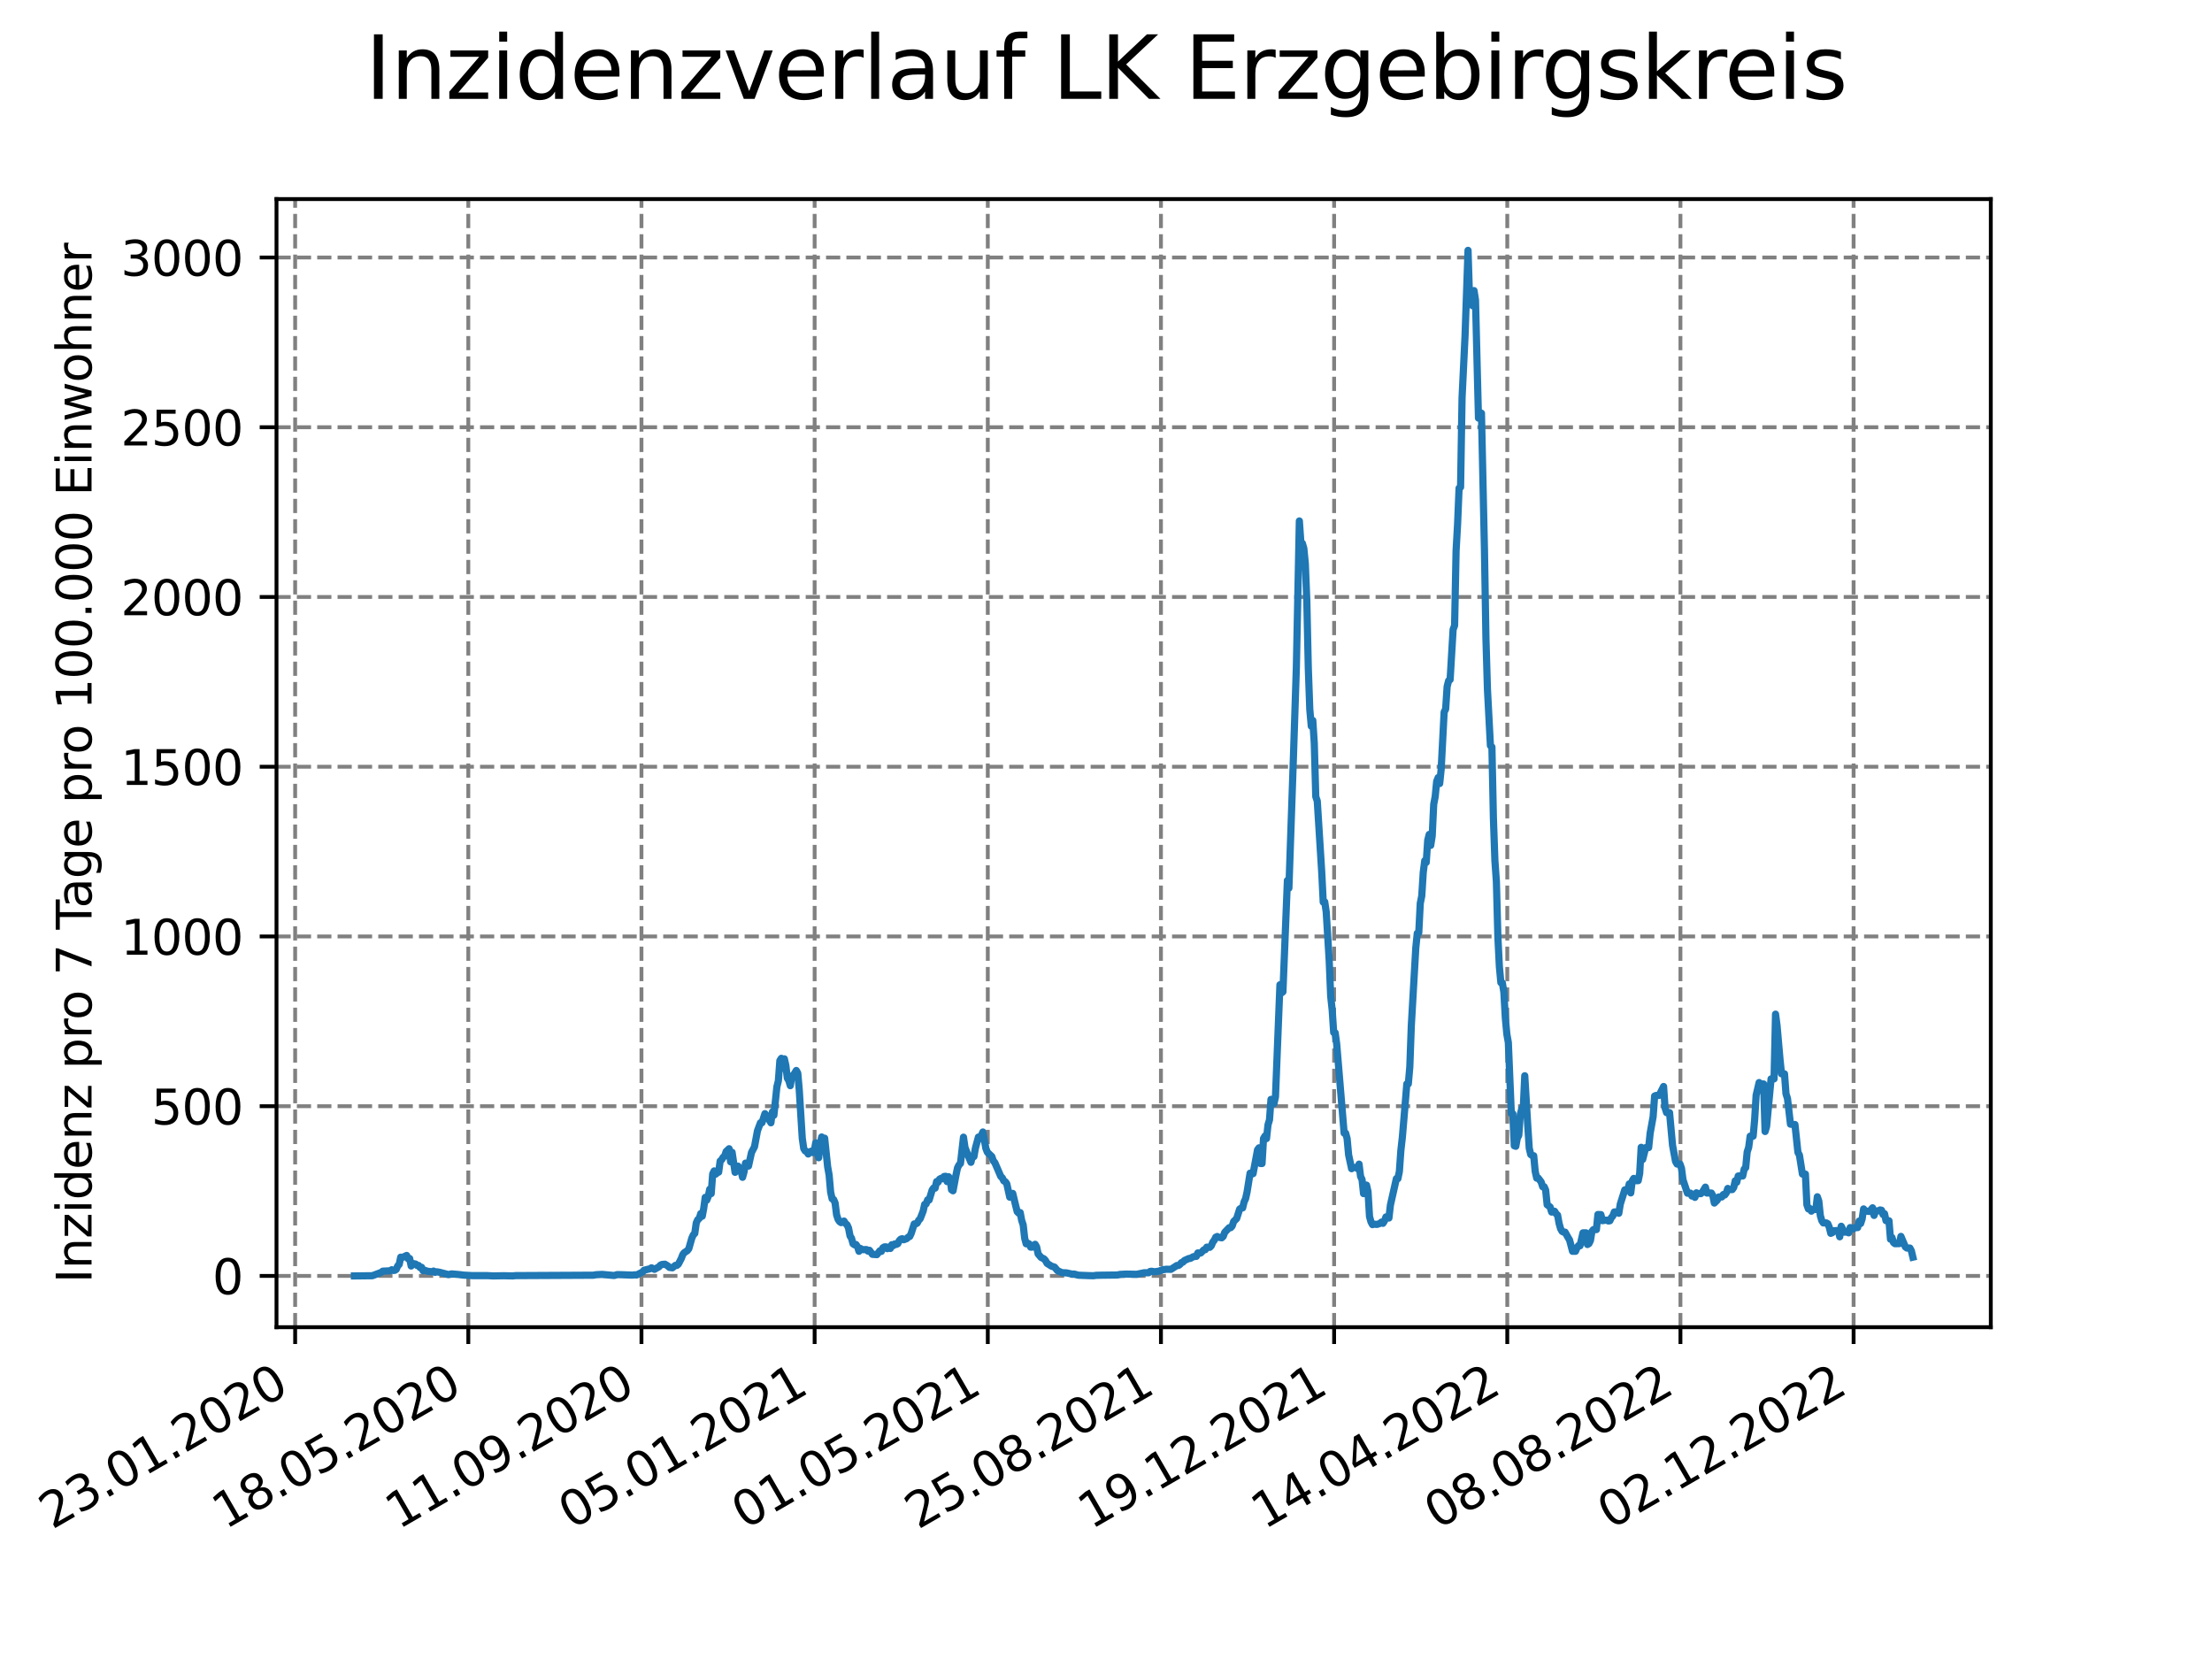 <?xml version="1.0" encoding="utf-8" standalone="no"?>
<!DOCTYPE svg PUBLIC "-//W3C//DTD SVG 1.1//EN"
  "http://www.w3.org/Graphics/SVG/1.1/DTD/svg11.dtd">
<svg xmlns:xlink="http://www.w3.org/1999/xlink" width="460.8pt" height="345.6pt" viewBox="0 0 460.8 345.6" xmlns="http://www.w3.org/2000/svg" version="1.1">
 <defs>
  <style type="text/css">*{stroke-linejoin: round; stroke-linecap: butt}</style>
 </defs>
 <g id="figure_1">
  <g id="patch_1">
   <path d="M 0 345.6 
L 460.8 345.6 
L 460.8 0 
L 0 0 
z
" style="fill: #ffffff"/>
  </g>
  <g id="axes_1">
   <g id="patch_2">
    <path d="M 57.6 276.48 
L 414.72 276.48 
L 414.72 41.472 
L 57.6 41.472 
z
" style="fill: #ffffff"/>
   </g>
   <g id="matplotlib.axis_1">
    <g id="xtick_1">
     <g id="line2d_1">
      <path d="M 61.485 276.48 
L 61.485 41.472 
" clip-path="url(#peadd0c3c02)" style="fill: none; stroke-dasharray: 2.96,1.28; stroke-dashoffset: 0; stroke: #808080; stroke-width: 0.8"/>
     </g>
     <g id="line2d_2">
      <defs>
       <path id="me41a9cc2b4" d="M 0 0 
L 0 3.5 
" style="stroke: #000000; stroke-width: 0.8"/>
      </defs>
      <g>
       <use xlink:href="#me41a9cc2b4" x="61.485" y="276.48" style="stroke: #000000; stroke-width: 0.8"/>
      </g>
     </g>
     <g id="text_1">
      <!-- 23.01.2020 -->
      <g transform="translate(10.859 318.689) rotate(-30) scale(0.1 -0.1)">
       <defs>
        <path id="DejaVuSans-32" d="M 1228 531 
L 3431 531 
L 3431 0 
L 469 0 
L 469 531 
Q 828 903 1448 1529 
Q 2069 2156 2228 2338 
Q 2531 2678 2651 2914 
Q 2772 3150 2772 3378 
Q 2772 3750 2511 3984 
Q 2250 4219 1831 4219 
Q 1534 4219 1204 4116 
Q 875 4013 500 3803 
L 500 4441 
Q 881 4594 1212 4672 
Q 1544 4750 1819 4750 
Q 2544 4750 2975 4387 
Q 3406 4025 3406 3419 
Q 3406 3131 3298 2873 
Q 3191 2616 2906 2266 
Q 2828 2175 2409 1742 
Q 1991 1309 1228 531 
z
" transform="scale(0.016)"/>
        <path id="DejaVuSans-33" d="M 2597 2516 
Q 3050 2419 3304 2112 
Q 3559 1806 3559 1356 
Q 3559 666 3084 287 
Q 2609 -91 1734 -91 
Q 1441 -91 1130 -33 
Q 819 25 488 141 
L 488 750 
Q 750 597 1062 519 
Q 1375 441 1716 441 
Q 2309 441 2620 675 
Q 2931 909 2931 1356 
Q 2931 1769 2642 2001 
Q 2353 2234 1838 2234 
L 1294 2234 
L 1294 2753 
L 1863 2753 
Q 2328 2753 2575 2939 
Q 2822 3125 2822 3475 
Q 2822 3834 2567 4026 
Q 2313 4219 1838 4219 
Q 1578 4219 1281 4162 
Q 984 4106 628 3988 
L 628 4550 
Q 988 4650 1302 4700 
Q 1616 4750 1894 4750 
Q 2613 4750 3031 4423 
Q 3450 4097 3450 3541 
Q 3450 3153 3228 2886 
Q 3006 2619 2597 2516 
z
" transform="scale(0.016)"/>
        <path id="DejaVuSans-2e" d="M 684 794 
L 1344 794 
L 1344 0 
L 684 0 
L 684 794 
z
" transform="scale(0.016)"/>
        <path id="DejaVuSans-30" d="M 2034 4250 
Q 1547 4250 1301 3770 
Q 1056 3291 1056 2328 
Q 1056 1369 1301 889 
Q 1547 409 2034 409 
Q 2525 409 2770 889 
Q 3016 1369 3016 2328 
Q 3016 3291 2770 3770 
Q 2525 4250 2034 4250 
z
M 2034 4750 
Q 2819 4750 3233 4129 
Q 3647 3509 3647 2328 
Q 3647 1150 3233 529 
Q 2819 -91 2034 -91 
Q 1250 -91 836 529 
Q 422 1150 422 2328 
Q 422 3509 836 4129 
Q 1250 4750 2034 4750 
z
" transform="scale(0.016)"/>
        <path id="DejaVuSans-31" d="M 794 531 
L 1825 531 
L 1825 4091 
L 703 3866 
L 703 4441 
L 1819 4666 
L 2450 4666 
L 2450 531 
L 3481 531 
L 3481 0 
L 794 0 
L 794 531 
z
" transform="scale(0.016)"/>
       </defs>
       <use xlink:href="#DejaVuSans-32"/>
       <use xlink:href="#DejaVuSans-33" x="63.623"/>
       <use xlink:href="#DejaVuSans-2e" x="127.246"/>
       <use xlink:href="#DejaVuSans-30" x="159.033"/>
       <use xlink:href="#DejaVuSans-31" x="222.656"/>
       <use xlink:href="#DejaVuSans-2e" x="286.279"/>
       <use xlink:href="#DejaVuSans-32" x="318.066"/>
       <use xlink:href="#DejaVuSans-30" x="381.689"/>
       <use xlink:href="#DejaVuSans-32" x="445.312"/>
       <use xlink:href="#DejaVuSans-30" x="508.936"/>
      </g>
     </g>
    </g>
    <g id="xtick_2">
     <g id="line2d_3">
      <path d="M 97.557 276.48 
L 97.557 41.472 
" clip-path="url(#peadd0c3c02)" style="fill: none; stroke-dasharray: 2.96,1.28; stroke-dashoffset: 0; stroke: #808080; stroke-width: 0.8"/>
     </g>
     <g id="line2d_4">
      <g>
       <use xlink:href="#me41a9cc2b4" x="97.557" y="276.48" style="stroke: #000000; stroke-width: 0.8"/>
      </g>
     </g>
     <g id="text_2">
      <!-- 18.05.2020 -->
      <g transform="translate(46.932 318.689) rotate(-30) scale(0.1 -0.1)">
       <defs>
        <path id="DejaVuSans-38" d="M 2034 2216 
Q 1584 2216 1326 1975 
Q 1069 1734 1069 1313 
Q 1069 891 1326 650 
Q 1584 409 2034 409 
Q 2484 409 2743 651 
Q 3003 894 3003 1313 
Q 3003 1734 2745 1975 
Q 2488 2216 2034 2216 
z
M 1403 2484 
Q 997 2584 770 2862 
Q 544 3141 544 3541 
Q 544 4100 942 4425 
Q 1341 4750 2034 4750 
Q 2731 4750 3128 4425 
Q 3525 4100 3525 3541 
Q 3525 3141 3298 2862 
Q 3072 2584 2669 2484 
Q 3125 2378 3379 2068 
Q 3634 1759 3634 1313 
Q 3634 634 3220 271 
Q 2806 -91 2034 -91 
Q 1263 -91 848 271 
Q 434 634 434 1313 
Q 434 1759 690 2068 
Q 947 2378 1403 2484 
z
M 1172 3481 
Q 1172 3119 1398 2916 
Q 1625 2713 2034 2713 
Q 2441 2713 2670 2916 
Q 2900 3119 2900 3481 
Q 2900 3844 2670 4047 
Q 2441 4250 2034 4250 
Q 1625 4250 1398 4047 
Q 1172 3844 1172 3481 
z
" transform="scale(0.016)"/>
        <path id="DejaVuSans-35" d="M 691 4666 
L 3169 4666 
L 3169 4134 
L 1269 4134 
L 1269 2991 
Q 1406 3038 1543 3061 
Q 1681 3084 1819 3084 
Q 2600 3084 3056 2656 
Q 3513 2228 3513 1497 
Q 3513 744 3044 326 
Q 2575 -91 1722 -91 
Q 1428 -91 1123 -41 
Q 819 9 494 109 
L 494 744 
Q 775 591 1075 516 
Q 1375 441 1709 441 
Q 2250 441 2565 725 
Q 2881 1009 2881 1497 
Q 2881 1984 2565 2268 
Q 2250 2553 1709 2553 
Q 1456 2553 1204 2497 
Q 953 2441 691 2322 
L 691 4666 
z
" transform="scale(0.016)"/>
       </defs>
       <use xlink:href="#DejaVuSans-31"/>
       <use xlink:href="#DejaVuSans-38" x="63.623"/>
       <use xlink:href="#DejaVuSans-2e" x="127.246"/>
       <use xlink:href="#DejaVuSans-30" x="159.033"/>
       <use xlink:href="#DejaVuSans-35" x="222.656"/>
       <use xlink:href="#DejaVuSans-2e" x="286.279"/>
       <use xlink:href="#DejaVuSans-32" x="318.066"/>
       <use xlink:href="#DejaVuSans-30" x="381.689"/>
       <use xlink:href="#DejaVuSans-32" x="445.312"/>
       <use xlink:href="#DejaVuSans-30" x="508.936"/>
      </g>
     </g>
    </g>
    <g id="xtick_3">
     <g id="line2d_5">
      <path d="M 133.63 276.48 
L 133.63 41.472 
" clip-path="url(#peadd0c3c02)" style="fill: none; stroke-dasharray: 2.96,1.28; stroke-dashoffset: 0; stroke: #808080; stroke-width: 0.8"/>
     </g>
     <g id="line2d_6">
      <g>
       <use xlink:href="#me41a9cc2b4" x="133.63" y="276.48" style="stroke: #000000; stroke-width: 0.8"/>
      </g>
     </g>
     <g id="text_3">
      <!-- 11.09.2020 -->
      <g transform="translate(83.005 318.689) rotate(-30) scale(0.1 -0.1)">
       <defs>
        <path id="DejaVuSans-39" d="M 703 97 
L 703 672 
Q 941 559 1184 500 
Q 1428 441 1663 441 
Q 2288 441 2617 861 
Q 2947 1281 2994 2138 
Q 2813 1869 2534 1725 
Q 2256 1581 1919 1581 
Q 1219 1581 811 2004 
Q 403 2428 403 3163 
Q 403 3881 828 4315 
Q 1253 4750 1959 4750 
Q 2769 4750 3195 4129 
Q 3622 3509 3622 2328 
Q 3622 1225 3098 567 
Q 2575 -91 1691 -91 
Q 1453 -91 1209 -44 
Q 966 3 703 97 
z
M 1959 2075 
Q 2384 2075 2632 2365 
Q 2881 2656 2881 3163 
Q 2881 3666 2632 3958 
Q 2384 4250 1959 4250 
Q 1534 4250 1286 3958 
Q 1038 3666 1038 3163 
Q 1038 2656 1286 2365 
Q 1534 2075 1959 2075 
z
" transform="scale(0.016)"/>
       </defs>
       <use xlink:href="#DejaVuSans-31"/>
       <use xlink:href="#DejaVuSans-31" x="63.623"/>
       <use xlink:href="#DejaVuSans-2e" x="127.246"/>
       <use xlink:href="#DejaVuSans-30" x="159.033"/>
       <use xlink:href="#DejaVuSans-39" x="222.656"/>
       <use xlink:href="#DejaVuSans-2e" x="286.279"/>
       <use xlink:href="#DejaVuSans-32" x="318.066"/>
       <use xlink:href="#DejaVuSans-30" x="381.689"/>
       <use xlink:href="#DejaVuSans-32" x="445.312"/>
       <use xlink:href="#DejaVuSans-30" x="508.936"/>
      </g>
     </g>
    </g>
    <g id="xtick_4">
     <g id="line2d_7">
      <path d="M 169.703 276.48 
L 169.703 41.472 
" clip-path="url(#peadd0c3c02)" style="fill: none; stroke-dasharray: 2.96,1.28; stroke-dashoffset: 0; stroke: #808080; stroke-width: 0.8"/>
     </g>
     <g id="line2d_8">
      <g>
       <use xlink:href="#me41a9cc2b4" x="169.703" y="276.48" style="stroke: #000000; stroke-width: 0.8"/>
      </g>
     </g>
     <g id="text_4">
      <!-- 05.01.2021 -->
      <g transform="translate(119.078 318.689) rotate(-30) scale(0.1 -0.1)">
       <use xlink:href="#DejaVuSans-30"/>
       <use xlink:href="#DejaVuSans-35" x="63.623"/>
       <use xlink:href="#DejaVuSans-2e" x="127.246"/>
       <use xlink:href="#DejaVuSans-30" x="159.033"/>
       <use xlink:href="#DejaVuSans-31" x="222.656"/>
       <use xlink:href="#DejaVuSans-2e" x="286.279"/>
       <use xlink:href="#DejaVuSans-32" x="318.066"/>
       <use xlink:href="#DejaVuSans-30" x="381.689"/>
       <use xlink:href="#DejaVuSans-32" x="445.312"/>
       <use xlink:href="#DejaVuSans-31" x="508.936"/>
      </g>
     </g>
    </g>
    <g id="xtick_5">
     <g id="line2d_9">
      <path d="M 205.775 276.48 
L 205.775 41.472 
" clip-path="url(#peadd0c3c02)" style="fill: none; stroke-dasharray: 2.96,1.28; stroke-dashoffset: 0; stroke: #808080; stroke-width: 0.8"/>
     </g>
     <g id="line2d_10">
      <g>
       <use xlink:href="#me41a9cc2b4" x="205.775" y="276.48" style="stroke: #000000; stroke-width: 0.8"/>
      </g>
     </g>
     <g id="text_5">
      <!-- 01.05.2021 -->
      <g transform="translate(155.15 318.689) rotate(-30) scale(0.1 -0.1)">
       <use xlink:href="#DejaVuSans-30"/>
       <use xlink:href="#DejaVuSans-31" x="63.623"/>
       <use xlink:href="#DejaVuSans-2e" x="127.246"/>
       <use xlink:href="#DejaVuSans-30" x="159.033"/>
       <use xlink:href="#DejaVuSans-35" x="222.656"/>
       <use xlink:href="#DejaVuSans-2e" x="286.279"/>
       <use xlink:href="#DejaVuSans-32" x="318.066"/>
       <use xlink:href="#DejaVuSans-30" x="381.689"/>
       <use xlink:href="#DejaVuSans-32" x="445.312"/>
       <use xlink:href="#DejaVuSans-31" x="508.936"/>
      </g>
     </g>
    </g>
    <g id="xtick_6">
     <g id="line2d_11">
      <path d="M 241.848 276.48 
L 241.848 41.472 
" clip-path="url(#peadd0c3c02)" style="fill: none; stroke-dasharray: 2.96,1.28; stroke-dashoffset: 0; stroke: #808080; stroke-width: 0.8"/>
     </g>
     <g id="line2d_12">
      <g>
       <use xlink:href="#me41a9cc2b4" x="241.848" y="276.48" style="stroke: #000000; stroke-width: 0.8"/>
      </g>
     </g>
     <g id="text_6">
      <!-- 25.08.2021 -->
      <g transform="translate(191.223 318.689) rotate(-30) scale(0.1 -0.1)">
       <use xlink:href="#DejaVuSans-32"/>
       <use xlink:href="#DejaVuSans-35" x="63.623"/>
       <use xlink:href="#DejaVuSans-2e" x="127.246"/>
       <use xlink:href="#DejaVuSans-30" x="159.033"/>
       <use xlink:href="#DejaVuSans-38" x="222.656"/>
       <use xlink:href="#DejaVuSans-2e" x="286.279"/>
       <use xlink:href="#DejaVuSans-32" x="318.066"/>
       <use xlink:href="#DejaVuSans-30" x="381.689"/>
       <use xlink:href="#DejaVuSans-32" x="445.312"/>
       <use xlink:href="#DejaVuSans-31" x="508.936"/>
      </g>
     </g>
    </g>
    <g id="xtick_7">
     <g id="line2d_13">
      <path d="M 277.921 276.48 
L 277.921 41.472 
" clip-path="url(#peadd0c3c02)" style="fill: none; stroke-dasharray: 2.96,1.28; stroke-dashoffset: 0; stroke: #808080; stroke-width: 0.8"/>
     </g>
     <g id="line2d_14">
      <g>
       <use xlink:href="#me41a9cc2b4" x="277.921" y="276.48" style="stroke: #000000; stroke-width: 0.8"/>
      </g>
     </g>
     <g id="text_7">
      <!-- 19.12.2021 -->
      <g transform="translate(227.296 318.689) rotate(-30) scale(0.1 -0.1)">
       <use xlink:href="#DejaVuSans-31"/>
       <use xlink:href="#DejaVuSans-39" x="63.623"/>
       <use xlink:href="#DejaVuSans-2e" x="127.246"/>
       <use xlink:href="#DejaVuSans-31" x="159.033"/>
       <use xlink:href="#DejaVuSans-32" x="222.656"/>
       <use xlink:href="#DejaVuSans-2e" x="286.279"/>
       <use xlink:href="#DejaVuSans-32" x="318.066"/>
       <use xlink:href="#DejaVuSans-30" x="381.689"/>
       <use xlink:href="#DejaVuSans-32" x="445.312"/>
       <use xlink:href="#DejaVuSans-31" x="508.936"/>
      </g>
     </g>
    </g>
    <g id="xtick_8">
     <g id="line2d_15">
      <path d="M 313.994 276.48 
L 313.994 41.472 
" clip-path="url(#peadd0c3c02)" style="fill: none; stroke-dasharray: 2.96,1.28; stroke-dashoffset: 0; stroke: #808080; stroke-width: 0.8"/>
     </g>
     <g id="line2d_16">
      <g>
       <use xlink:href="#me41a9cc2b4" x="313.994" y="276.48" style="stroke: #000000; stroke-width: 0.8"/>
      </g>
     </g>
     <g id="text_8">
      <!-- 14.04.2022 -->
      <g transform="translate(263.368 318.689) rotate(-30) scale(0.1 -0.1)">
       <defs>
        <path id="DejaVuSans-34" d="M 2419 4116 
L 825 1625 
L 2419 1625 
L 2419 4116 
z
M 2253 4666 
L 3047 4666 
L 3047 1625 
L 3713 1625 
L 3713 1100 
L 3047 1100 
L 3047 0 
L 2419 0 
L 2419 1100 
L 313 1100 
L 313 1709 
L 2253 4666 
z
" transform="scale(0.016)"/>
       </defs>
       <use xlink:href="#DejaVuSans-31"/>
       <use xlink:href="#DejaVuSans-34" x="63.623"/>
       <use xlink:href="#DejaVuSans-2e" x="127.246"/>
       <use xlink:href="#DejaVuSans-30" x="159.033"/>
       <use xlink:href="#DejaVuSans-34" x="222.656"/>
       <use xlink:href="#DejaVuSans-2e" x="286.279"/>
       <use xlink:href="#DejaVuSans-32" x="318.066"/>
       <use xlink:href="#DejaVuSans-30" x="381.689"/>
       <use xlink:href="#DejaVuSans-32" x="445.312"/>
       <use xlink:href="#DejaVuSans-32" x="508.936"/>
      </g>
     </g>
    </g>
    <g id="xtick_9">
     <g id="line2d_17">
      <path d="M 350.066 276.48 
L 350.066 41.472 
" clip-path="url(#peadd0c3c02)" style="fill: none; stroke-dasharray: 2.96,1.28; stroke-dashoffset: 0; stroke: #808080; stroke-width: 0.8"/>
     </g>
     <g id="line2d_18">
      <g>
       <use xlink:href="#me41a9cc2b4" x="350.066" y="276.48" style="stroke: #000000; stroke-width: 0.8"/>
      </g>
     </g>
     <g id="text_9">
      <!-- 08.08.2022 -->
      <g transform="translate(299.441 318.689) rotate(-30) scale(0.1 -0.1)">
       <use xlink:href="#DejaVuSans-30"/>
       <use xlink:href="#DejaVuSans-38" x="63.623"/>
       <use xlink:href="#DejaVuSans-2e" x="127.246"/>
       <use xlink:href="#DejaVuSans-30" x="159.033"/>
       <use xlink:href="#DejaVuSans-38" x="222.656"/>
       <use xlink:href="#DejaVuSans-2e" x="286.279"/>
       <use xlink:href="#DejaVuSans-32" x="318.066"/>
       <use xlink:href="#DejaVuSans-30" x="381.689"/>
       <use xlink:href="#DejaVuSans-32" x="445.312"/>
       <use xlink:href="#DejaVuSans-32" x="508.936"/>
      </g>
     </g>
    </g>
    <g id="xtick_10">
     <g id="line2d_19">
      <path d="M 386.139 276.48 
L 386.139 41.472 
" clip-path="url(#peadd0c3c02)" style="fill: none; stroke-dasharray: 2.96,1.28; stroke-dashoffset: 0; stroke: #808080; stroke-width: 0.8"/>
     </g>
     <g id="line2d_20">
      <g>
       <use xlink:href="#me41a9cc2b4" x="386.139" y="276.48" style="stroke: #000000; stroke-width: 0.8"/>
      </g>
     </g>
     <g id="text_10">
      <!-- 02.12.2022 -->
      <g transform="translate(335.514 318.689) rotate(-30) scale(0.1 -0.1)">
       <use xlink:href="#DejaVuSans-30"/>
       <use xlink:href="#DejaVuSans-32" x="63.623"/>
       <use xlink:href="#DejaVuSans-2e" x="127.246"/>
       <use xlink:href="#DejaVuSans-31" x="159.033"/>
       <use xlink:href="#DejaVuSans-32" x="222.656"/>
       <use xlink:href="#DejaVuSans-2e" x="286.279"/>
       <use xlink:href="#DejaVuSans-32" x="318.066"/>
       <use xlink:href="#DejaVuSans-30" x="381.689"/>
       <use xlink:href="#DejaVuSans-32" x="445.312"/>
       <use xlink:href="#DejaVuSans-32" x="508.936"/>
      </g>
     </g>
    </g>
   </g>
   <g id="matplotlib.axis_2">
    <g id="ytick_1">
     <g id="line2d_21">
      <path d="M 57.6 265.798 
L 414.72 265.798 
" clip-path="url(#peadd0c3c02)" style="fill: none; stroke-dasharray: 2.96,1.28; stroke-dashoffset: 0; stroke: #808080; stroke-width: 0.8"/>
     </g>
     <g id="line2d_22">
      <defs>
       <path id="m326909cf63" d="M 0 0 
L -3.5 0 
" style="stroke: #000000; stroke-width: 0.8"/>
      </defs>
      <g>
       <use xlink:href="#m326909cf63" x="57.6" y="265.798" style="stroke: #000000; stroke-width: 0.8"/>
      </g>
     </g>
     <g id="text_11">
      <!-- 0 -->
      <g transform="translate(44.237 269.597) scale(0.1 -0.1)">
       <use xlink:href="#DejaVuSans-30"/>
      </g>
     </g>
    </g>
    <g id="ytick_2">
     <g id="line2d_23">
      <path d="M 57.6 230.439 
L 414.72 230.439 
" clip-path="url(#peadd0c3c02)" style="fill: none; stroke-dasharray: 2.96,1.28; stroke-dashoffset: 0; stroke: #808080; stroke-width: 0.8"/>
     </g>
     <g id="line2d_24">
      <g>
       <use xlink:href="#m326909cf63" x="57.6" y="230.439" style="stroke: #000000; stroke-width: 0.8"/>
      </g>
     </g>
     <g id="text_12">
      <!-- 500 -->
      <g transform="translate(31.512 234.238) scale(0.1 -0.1)">
       <use xlink:href="#DejaVuSans-35"/>
       <use xlink:href="#DejaVuSans-30" x="63.623"/>
       <use xlink:href="#DejaVuSans-30" x="127.246"/>
      </g>
     </g>
    </g>
    <g id="ytick_3">
     <g id="line2d_25">
      <path d="M 57.6 195.08 
L 414.72 195.08 
" clip-path="url(#peadd0c3c02)" style="fill: none; stroke-dasharray: 2.96,1.28; stroke-dashoffset: 0; stroke: #808080; stroke-width: 0.8"/>
     </g>
     <g id="line2d_26">
      <g>
       <use xlink:href="#m326909cf63" x="57.6" y="195.08" style="stroke: #000000; stroke-width: 0.8"/>
      </g>
     </g>
     <g id="text_13">
      <!-- 1000 -->
      <g transform="translate(25.15 198.879) scale(0.1 -0.1)">
       <use xlink:href="#DejaVuSans-31"/>
       <use xlink:href="#DejaVuSans-30" x="63.623"/>
       <use xlink:href="#DejaVuSans-30" x="127.246"/>
       <use xlink:href="#DejaVuSans-30" x="190.869"/>
      </g>
     </g>
    </g>
    <g id="ytick_4">
     <g id="line2d_27">
      <path d="M 57.6 159.721 
L 414.72 159.721 
" clip-path="url(#peadd0c3c02)" style="fill: none; stroke-dasharray: 2.96,1.28; stroke-dashoffset: 0; stroke: #808080; stroke-width: 0.8"/>
     </g>
     <g id="line2d_28">
      <g>
       <use xlink:href="#m326909cf63" x="57.6" y="159.721" style="stroke: #000000; stroke-width: 0.8"/>
      </g>
     </g>
     <g id="text_14">
      <!-- 1500 -->
      <g transform="translate(25.15 163.52) scale(0.1 -0.1)">
       <use xlink:href="#DejaVuSans-31"/>
       <use xlink:href="#DejaVuSans-35" x="63.623"/>
       <use xlink:href="#DejaVuSans-30" x="127.246"/>
       <use xlink:href="#DejaVuSans-30" x="190.869"/>
      </g>
     </g>
    </g>
    <g id="ytick_5">
     <g id="line2d_29">
      <path d="M 57.6 124.362 
L 414.72 124.362 
" clip-path="url(#peadd0c3c02)" style="fill: none; stroke-dasharray: 2.96,1.28; stroke-dashoffset: 0; stroke: #808080; stroke-width: 0.8"/>
     </g>
     <g id="line2d_30">
      <g>
       <use xlink:href="#m326909cf63" x="57.6" y="124.362" style="stroke: #000000; stroke-width: 0.8"/>
      </g>
     </g>
     <g id="text_15">
      <!-- 2000 -->
      <g transform="translate(25.15 128.161) scale(0.1 -0.1)">
       <use xlink:href="#DejaVuSans-32"/>
       <use xlink:href="#DejaVuSans-30" x="63.623"/>
       <use xlink:href="#DejaVuSans-30" x="127.246"/>
       <use xlink:href="#DejaVuSans-30" x="190.869"/>
      </g>
     </g>
    </g>
    <g id="ytick_6">
     <g id="line2d_31">
      <path d="M 57.6 89.003 
L 414.72 89.003 
" clip-path="url(#peadd0c3c02)" style="fill: none; stroke-dasharray: 2.96,1.28; stroke-dashoffset: 0; stroke: #808080; stroke-width: 0.8"/>
     </g>
     <g id="line2d_32">
      <g>
       <use xlink:href="#m326909cf63" x="57.6" y="89.003" style="stroke: #000000; stroke-width: 0.8"/>
      </g>
     </g>
     <g id="text_16">
      <!-- 2500 -->
      <g transform="translate(25.15 92.802) scale(0.1 -0.1)">
       <use xlink:href="#DejaVuSans-32"/>
       <use xlink:href="#DejaVuSans-35" x="63.623"/>
       <use xlink:href="#DejaVuSans-30" x="127.246"/>
       <use xlink:href="#DejaVuSans-30" x="190.869"/>
      </g>
     </g>
    </g>
    <g id="ytick_7">
     <g id="line2d_33">
      <path d="M 57.6 53.644 
L 414.72 53.644 
" clip-path="url(#peadd0c3c02)" style="fill: none; stroke-dasharray: 2.96,1.28; stroke-dashoffset: 0; stroke: #808080; stroke-width: 0.8"/>
     </g>
     <g id="line2d_34">
      <g>
       <use xlink:href="#m326909cf63" x="57.6" y="53.644" style="stroke: #000000; stroke-width: 0.8"/>
      </g>
     </g>
     <g id="text_17">
      <!-- 3000 -->
      <g transform="translate(25.15 57.443) scale(0.1 -0.1)">
       <use xlink:href="#DejaVuSans-33"/>
       <use xlink:href="#DejaVuSans-30" x="63.623"/>
       <use xlink:href="#DejaVuSans-30" x="127.246"/>
       <use xlink:href="#DejaVuSans-30" x="190.869"/>
      </g>
     </g>
    </g>
    <g id="text_18">
     <!-- Inzidenz pro 7 Tage pro 100.000 Einwohner -->
     <g transform="translate(19.07 267.301) rotate(-90) scale(0.1 -0.1)">
      <defs>
       <path id="DejaVuSans-49" d="M 628 4666 
L 1259 4666 
L 1259 0 
L 628 0 
L 628 4666 
z
" transform="scale(0.016)"/>
       <path id="DejaVuSans-6e" d="M 3513 2113 
L 3513 0 
L 2938 0 
L 2938 2094 
Q 2938 2591 2744 2837 
Q 2550 3084 2163 3084 
Q 1697 3084 1428 2787 
Q 1159 2491 1159 1978 
L 1159 0 
L 581 0 
L 581 3500 
L 1159 3500 
L 1159 2956 
Q 1366 3272 1645 3428 
Q 1925 3584 2291 3584 
Q 2894 3584 3203 3211 
Q 3513 2838 3513 2113 
z
" transform="scale(0.016)"/>
       <path id="DejaVuSans-7a" d="M 353 3500 
L 3084 3500 
L 3084 2975 
L 922 459 
L 3084 459 
L 3084 0 
L 275 0 
L 275 525 
L 2438 3041 
L 353 3041 
L 353 3500 
z
" transform="scale(0.016)"/>
       <path id="DejaVuSans-69" d="M 603 3500 
L 1178 3500 
L 1178 0 
L 603 0 
L 603 3500 
z
M 603 4863 
L 1178 4863 
L 1178 4134 
L 603 4134 
L 603 4863 
z
" transform="scale(0.016)"/>
       <path id="DejaVuSans-64" d="M 2906 2969 
L 2906 4863 
L 3481 4863 
L 3481 0 
L 2906 0 
L 2906 525 
Q 2725 213 2448 61 
Q 2172 -91 1784 -91 
Q 1150 -91 751 415 
Q 353 922 353 1747 
Q 353 2572 751 3078 
Q 1150 3584 1784 3584 
Q 2172 3584 2448 3432 
Q 2725 3281 2906 2969 
z
M 947 1747 
Q 947 1113 1208 752 
Q 1469 391 1925 391 
Q 2381 391 2643 752 
Q 2906 1113 2906 1747 
Q 2906 2381 2643 2742 
Q 2381 3103 1925 3103 
Q 1469 3103 1208 2742 
Q 947 2381 947 1747 
z
" transform="scale(0.016)"/>
       <path id="DejaVuSans-65" d="M 3597 1894 
L 3597 1613 
L 953 1613 
Q 991 1019 1311 708 
Q 1631 397 2203 397 
Q 2534 397 2845 478 
Q 3156 559 3463 722 
L 3463 178 
Q 3153 47 2828 -22 
Q 2503 -91 2169 -91 
Q 1331 -91 842 396 
Q 353 884 353 1716 
Q 353 2575 817 3079 
Q 1281 3584 2069 3584 
Q 2775 3584 3186 3129 
Q 3597 2675 3597 1894 
z
M 3022 2063 
Q 3016 2534 2758 2815 
Q 2500 3097 2075 3097 
Q 1594 3097 1305 2825 
Q 1016 2553 972 2059 
L 3022 2063 
z
" transform="scale(0.016)"/>
       <path id="DejaVuSans-20" transform="scale(0.016)"/>
       <path id="DejaVuSans-70" d="M 1159 525 
L 1159 -1331 
L 581 -1331 
L 581 3500 
L 1159 3500 
L 1159 2969 
Q 1341 3281 1617 3432 
Q 1894 3584 2278 3584 
Q 2916 3584 3314 3078 
Q 3713 2572 3713 1747 
Q 3713 922 3314 415 
Q 2916 -91 2278 -91 
Q 1894 -91 1617 61 
Q 1341 213 1159 525 
z
M 3116 1747 
Q 3116 2381 2855 2742 
Q 2594 3103 2138 3103 
Q 1681 3103 1420 2742 
Q 1159 2381 1159 1747 
Q 1159 1113 1420 752 
Q 1681 391 2138 391 
Q 2594 391 2855 752 
Q 3116 1113 3116 1747 
z
" transform="scale(0.016)"/>
       <path id="DejaVuSans-72" d="M 2631 2963 
Q 2534 3019 2420 3045 
Q 2306 3072 2169 3072 
Q 1681 3072 1420 2755 
Q 1159 2438 1159 1844 
L 1159 0 
L 581 0 
L 581 3500 
L 1159 3500 
L 1159 2956 
Q 1341 3275 1631 3429 
Q 1922 3584 2338 3584 
Q 2397 3584 2469 3576 
Q 2541 3569 2628 3553 
L 2631 2963 
z
" transform="scale(0.016)"/>
       <path id="DejaVuSans-6f" d="M 1959 3097 
Q 1497 3097 1228 2736 
Q 959 2375 959 1747 
Q 959 1119 1226 758 
Q 1494 397 1959 397 
Q 2419 397 2687 759 
Q 2956 1122 2956 1747 
Q 2956 2369 2687 2733 
Q 2419 3097 1959 3097 
z
M 1959 3584 
Q 2709 3584 3137 3096 
Q 3566 2609 3566 1747 
Q 3566 888 3137 398 
Q 2709 -91 1959 -91 
Q 1206 -91 779 398 
Q 353 888 353 1747 
Q 353 2609 779 3096 
Q 1206 3584 1959 3584 
z
" transform="scale(0.016)"/>
       <path id="DejaVuSans-37" d="M 525 4666 
L 3525 4666 
L 3525 4397 
L 1831 0 
L 1172 0 
L 2766 4134 
L 525 4134 
L 525 4666 
z
" transform="scale(0.016)"/>
       <path id="DejaVuSans-54" d="M -19 4666 
L 3928 4666 
L 3928 4134 
L 2272 4134 
L 2272 0 
L 1638 0 
L 1638 4134 
L -19 4134 
L -19 4666 
z
" transform="scale(0.016)"/>
       <path id="DejaVuSans-61" d="M 2194 1759 
Q 1497 1759 1228 1600 
Q 959 1441 959 1056 
Q 959 750 1161 570 
Q 1363 391 1709 391 
Q 2188 391 2477 730 
Q 2766 1069 2766 1631 
L 2766 1759 
L 2194 1759 
z
M 3341 1997 
L 3341 0 
L 2766 0 
L 2766 531 
Q 2569 213 2275 61 
Q 1981 -91 1556 -91 
Q 1019 -91 701 211 
Q 384 513 384 1019 
Q 384 1609 779 1909 
Q 1175 2209 1959 2209 
L 2766 2209 
L 2766 2266 
Q 2766 2663 2505 2880 
Q 2244 3097 1772 3097 
Q 1472 3097 1187 3025 
Q 903 2953 641 2809 
L 641 3341 
Q 956 3463 1253 3523 
Q 1550 3584 1831 3584 
Q 2591 3584 2966 3190 
Q 3341 2797 3341 1997 
z
" transform="scale(0.016)"/>
       <path id="DejaVuSans-67" d="M 2906 1791 
Q 2906 2416 2648 2759 
Q 2391 3103 1925 3103 
Q 1463 3103 1205 2759 
Q 947 2416 947 1791 
Q 947 1169 1205 825 
Q 1463 481 1925 481 
Q 2391 481 2648 825 
Q 2906 1169 2906 1791 
z
M 3481 434 
Q 3481 -459 3084 -895 
Q 2688 -1331 1869 -1331 
Q 1566 -1331 1297 -1286 
Q 1028 -1241 775 -1147 
L 775 -588 
Q 1028 -725 1275 -790 
Q 1522 -856 1778 -856 
Q 2344 -856 2625 -561 
Q 2906 -266 2906 331 
L 2906 616 
Q 2728 306 2450 153 
Q 2172 0 1784 0 
Q 1141 0 747 490 
Q 353 981 353 1791 
Q 353 2603 747 3093 
Q 1141 3584 1784 3584 
Q 2172 3584 2450 3431 
Q 2728 3278 2906 2969 
L 2906 3500 
L 3481 3500 
L 3481 434 
z
" transform="scale(0.016)"/>
       <path id="DejaVuSans-45" d="M 628 4666 
L 3578 4666 
L 3578 4134 
L 1259 4134 
L 1259 2753 
L 3481 2753 
L 3481 2222 
L 1259 2222 
L 1259 531 
L 3634 531 
L 3634 0 
L 628 0 
L 628 4666 
z
" transform="scale(0.016)"/>
       <path id="DejaVuSans-77" d="M 269 3500 
L 844 3500 
L 1563 769 
L 2278 3500 
L 2956 3500 
L 3675 769 
L 4391 3500 
L 4966 3500 
L 4050 0 
L 3372 0 
L 2619 2869 
L 1863 0 
L 1184 0 
L 269 3500 
z
" transform="scale(0.016)"/>
       <path id="DejaVuSans-68" d="M 3513 2113 
L 3513 0 
L 2938 0 
L 2938 2094 
Q 2938 2591 2744 2837 
Q 2550 3084 2163 3084 
Q 1697 3084 1428 2787 
Q 1159 2491 1159 1978 
L 1159 0 
L 581 0 
L 581 4863 
L 1159 4863 
L 1159 2956 
Q 1366 3272 1645 3428 
Q 1925 3584 2291 3584 
Q 2894 3584 3203 3211 
Q 3513 2838 3513 2113 
z
" transform="scale(0.016)"/>
      </defs>
      <use xlink:href="#DejaVuSans-49"/>
      <use xlink:href="#DejaVuSans-6e" x="29.492"/>
      <use xlink:href="#DejaVuSans-7a" x="92.871"/>
      <use xlink:href="#DejaVuSans-69" x="145.361"/>
      <use xlink:href="#DejaVuSans-64" x="173.145"/>
      <use xlink:href="#DejaVuSans-65" x="236.621"/>
      <use xlink:href="#DejaVuSans-6e" x="298.145"/>
      <use xlink:href="#DejaVuSans-7a" x="361.523"/>
      <use xlink:href="#DejaVuSans-20" x="414.014"/>
      <use xlink:href="#DejaVuSans-70" x="445.801"/>
      <use xlink:href="#DejaVuSans-72" x="509.277"/>
      <use xlink:href="#DejaVuSans-6f" x="548.141"/>
      <use xlink:href="#DejaVuSans-20" x="609.322"/>
      <use xlink:href="#DejaVuSans-37" x="641.109"/>
      <use xlink:href="#DejaVuSans-20" x="704.732"/>
      <use xlink:href="#DejaVuSans-54" x="736.52"/>
      <use xlink:href="#DejaVuSans-61" x="781.104"/>
      <use xlink:href="#DejaVuSans-67" x="842.383"/>
      <use xlink:href="#DejaVuSans-65" x="905.859"/>
      <use xlink:href="#DejaVuSans-20" x="967.383"/>
      <use xlink:href="#DejaVuSans-70" x="999.17"/>
      <use xlink:href="#DejaVuSans-72" x="1062.646"/>
      <use xlink:href="#DejaVuSans-6f" x="1101.51"/>
      <use xlink:href="#DejaVuSans-20" x="1162.691"/>
      <use xlink:href="#DejaVuSans-31" x="1194.479"/>
      <use xlink:href="#DejaVuSans-30" x="1258.102"/>
      <use xlink:href="#DejaVuSans-30" x="1321.725"/>
      <use xlink:href="#DejaVuSans-2e" x="1385.348"/>
      <use xlink:href="#DejaVuSans-30" x="1417.135"/>
      <use xlink:href="#DejaVuSans-30" x="1480.758"/>
      <use xlink:href="#DejaVuSans-30" x="1544.381"/>
      <use xlink:href="#DejaVuSans-20" x="1608.004"/>
      <use xlink:href="#DejaVuSans-45" x="1639.791"/>
      <use xlink:href="#DejaVuSans-69" x="1702.975"/>
      <use xlink:href="#DejaVuSans-6e" x="1730.758"/>
      <use xlink:href="#DejaVuSans-77" x="1794.137"/>
      <use xlink:href="#DejaVuSans-6f" x="1875.924"/>
      <use xlink:href="#DejaVuSans-68" x="1937.105"/>
      <use xlink:href="#DejaVuSans-6e" x="2000.484"/>
      <use xlink:href="#DejaVuSans-65" x="2063.863"/>
      <use xlink:href="#DejaVuSans-72" x="2125.387"/>
     </g>
    </g>
   </g>
   <g id="line2d_35">
    <path d="M 73.833 265.798 
L 77.564 265.756 
L 79.43 265.059 
L 79.741 264.806 
L 80.674 264.763 
L 81.296 264.721 
L 81.607 264.51 
L 81.918 264.658 
L 82.229 264.637 
L 82.54 264.447 
L 82.851 263.708 
L 83.162 263.391 
L 83.473 261.892 
L 83.784 261.976 
L 84.717 261.533 
L 85.028 262.23 
L 85.339 262.166 
L 85.65 263.729 
L 85.961 263.201 
L 86.583 263.328 
L 86.894 263.623 
L 87.205 263.623 
L 87.515 264.067 
L 87.826 264.003 
L 88.137 264.721 
L 88.448 264.615 
L 89.07 264.827 
L 90.003 264.932 
L 90.314 264.784 
L 90.625 265.059 
L 90.936 264.932 
L 91.558 265.038 
L 93.424 265.523 
L 94.046 265.376 
L 95.29 265.481 
L 95.912 265.544 
L 96.534 265.629 
L 98.399 265.734 
L 99.954 265.734 
L 101.509 265.734 
L 102.753 265.798 
L 104.93 265.756 
L 106.796 265.798 
L 107.418 265.734 
L 123.588 265.65 
L 124.21 265.544 
L 125.454 265.481 
L 127.942 265.713 
L 128.564 265.523 
L 129.497 265.544 
L 131.673 265.629 
L 132.295 265.566 
L 132.606 265.608 
L 133.85 264.996 
L 134.161 264.615 
L 135.094 264.383 
L 135.405 264.32 
L 135.716 264.109 
L 136.338 264.425 
L 137.271 263.898 
L 137.582 263.56 
L 137.893 263.412 
L 138.515 263.349 
L 139.137 263.729 
L 139.448 264.024 
L 140.07 264.109 
L 140.692 263.602 
L 141.003 263.602 
L 141.314 263.349 
L 141.936 262.145 
L 142.247 261.322 
L 142.557 260.942 
L 143.179 260.541 
L 143.49 260.14 
L 144.112 257.944 
L 144.423 257.247 
L 144.734 256.951 
L 145.045 254.756 
L 145.356 254.08 
L 145.667 253.827 
L 145.978 252.813 
L 146.289 253.362 
L 146.6 251.715 
L 146.911 249.435 
L 147.222 250.026 
L 147.533 249.266 
L 147.844 247.746 
L 148.155 248.654 
L 148.466 244.537 
L 148.777 243.925 
L 149.088 244.6 
L 149.399 244.305 
L 149.71 244.178 
L 150.021 241.877 
L 150.332 241.602 
L 150.643 241.074 
L 150.954 240.842 
L 151.265 239.892 
L 151.887 239.301 
L 152.198 242.024 
L 152.509 240.04 
L 153.131 244.22 
L 153.442 243.735 
L 153.752 242.932 
L 154.374 243.882 
L 154.685 245.255 
L 154.996 244.136 
L 155.307 242.299 
L 155.618 242.468 
L 155.929 242.911 
L 156.551 240.082 
L 157.173 238.9 
L 157.795 235.564 
L 158.417 233.896 
L 158.728 233.896 
L 159.35 231.996 
L 159.972 232.84 
L 160.594 233.896 
L 160.905 231.616 
L 161.216 232.334 
L 161.838 226.401 
L 162.149 225.155 
L 162.46 220.954 
L 162.771 220.468 
L 163.082 222.537 
L 163.393 220.574 
L 163.704 221.946 
L 164.015 224.606 
L 164.326 225.113 
L 164.636 226.168 
L 164.947 224.142 
L 165.258 224.036 
L 165.88 223.002 
L 166.191 223.55 
L 166.502 227.097 
L 167.124 237.105 
L 167.435 239.28 
L 167.746 239.765 
L 168.057 239.892 
L 168.368 240.399 
L 168.99 239.808 
L 169.301 240.103 
L 169.612 239.871 
L 169.923 238.076 
L 170.234 240.124 
L 170.545 241.18 
L 170.856 238.351 
L 171.167 236.852 
L 171.478 237.316 
L 171.789 237.105 
L 172.411 243.038 
L 172.722 244.79 
L 173.033 248.316 
L 173.344 249.731 
L 173.655 249.879 
L 173.966 250.596 
L 174.277 253.067 
L 174.588 254.017 
L 174.899 254.481 
L 175.21 254.692 
L 175.521 254.46 
L 175.831 254.376 
L 176.142 254.882 
L 176.453 255.136 
L 176.764 255.832 
L 177.075 257.458 
L 177.386 257.944 
L 177.697 259.084 
L 178.008 259.316 
L 178.319 259.253 
L 178.63 259.696 
L 178.941 260.667 
L 179.252 260.076 
L 179.563 260.33 
L 180.496 260.308 
L 180.807 260.625 
L 181.118 260.456 
L 181.74 261.301 
L 182.673 261.364 
L 183.295 260.562 
L 183.606 260.688 
L 183.917 259.949 
L 184.228 259.759 
L 184.539 259.738 
L 184.85 260.118 
L 185.161 259.781 
L 185.472 260.076 
L 185.783 259.295 
L 186.094 259.485 
L 186.405 259.126 
L 186.715 259.232 
L 187.026 259.084 
L 187.337 258.45 
L 187.648 258.134 
L 187.959 258.049 
L 188.27 258.26 
L 188.892 258.028 
L 189.203 257.711 
L 189.514 257.585 
L 189.825 256.93 
L 190.447 254.967 
L 190.758 254.967 
L 191.069 254.798 
L 191.38 254.207 
L 191.691 253.89 
L 192.313 252.285 
L 192.624 250.892 
L 192.935 250.786 
L 193.246 249.942 
L 193.557 249.984 
L 194.179 247.915 
L 194.49 247.472 
L 194.801 247.514 
L 195.112 246.142 
L 195.423 246.268 
L 195.734 245.635 
L 196.045 245.466 
L 196.356 245.55 
L 196.667 245.086 
L 196.978 245.044 
L 197.289 246.142 
L 197.599 245.128 
L 197.91 245.529 
L 198.221 247.852 
L 198.532 248.063 
L 199.154 244.769 
L 199.465 243.291 
L 199.776 242.679 
L 200.087 242.362 
L 200.709 236.894 
L 201.02 239.026 
L 201.642 240.652 
L 202.264 242.13 
L 202.575 240.842 
L 202.886 240.948 
L 203.197 239.174 
L 203.819 236.873 
L 204.13 237.211 
L 204.752 235.817 
L 205.374 239.238 
L 205.685 240.04 
L 206.618 240.927 
L 206.929 241.834 
L 207.24 242.193 
L 207.862 243.629 
L 208.484 245.086 
L 208.794 245.36 
L 209.105 245.994 
L 209.416 246.163 
L 209.727 246.585 
L 210.349 249.393 
L 210.66 248.633 
L 210.971 248.612 
L 211.593 251.188 
L 211.904 252.412 
L 212.215 252.729 
L 212.526 252.602 
L 212.837 254.249 
L 213.148 255.178 
L 213.459 257.944 
L 213.77 259.105 
L 214.081 258.978 
L 214.392 259.126 
L 214.703 259.802 
L 215.014 259.802 
L 215.636 259.211 
L 215.947 259.738 
L 216.258 261.216 
L 216.88 261.955 
L 217.502 262.251 
L 217.813 262.61 
L 218.124 263.18 
L 219.057 263.771 
L 219.678 263.961 
L 220.3 264.7 
L 221.233 265.122 
L 222.166 265.164 
L 223.41 265.439 
L 223.721 265.397 
L 224.654 265.65 
L 226.831 265.734 
L 227.764 265.756 
L 228.386 265.671 
L 229.319 265.65 
L 232.739 265.608 
L 233.361 265.481 
L 234.605 265.418 
L 236.782 265.46 
L 238.337 265.143 
L 239.27 265.143 
L 239.581 264.869 
L 239.892 264.827 
L 240.514 264.932 
L 241.136 264.848 
L 241.447 264.806 
L 242.068 264.531 
L 243.001 264.404 
L 243.934 264.425 
L 245.178 263.623 
L 245.489 263.623 
L 245.8 263.412 
L 246.111 263.032 
L 246.422 262.926 
L 246.733 262.589 
L 247.666 262.166 
L 247.977 262.145 
L 248.599 261.786 
L 249.221 261.723 
L 249.532 261.005 
L 249.843 261.09 
L 250.154 261.005 
L 250.776 260.372 
L 251.087 260.33 
L 251.398 259.802 
L 252.02 259.844 
L 252.331 259.527 
L 252.642 258.767 
L 252.952 258.366 
L 253.263 257.733 
L 253.574 257.585 
L 253.885 257.754 
L 254.507 257.859 
L 254.818 257.564 
L 255.129 256.719 
L 256.062 255.748 
L 256.373 255.748 
L 256.684 255.41 
L 256.995 254.46 
L 257.617 253.848 
L 258.239 251.884 
L 258.55 251.673 
L 258.861 251.631 
L 259.172 250.364 
L 259.483 249.689 
L 259.794 248.274 
L 260.416 244.389 
L 260.727 244.6 
L 261.038 244.495 
L 261.971 239.512 
L 262.282 239.111 
L 262.593 242.383 
L 262.904 242.383 
L 263.215 237.168 
L 263.526 236.641 
L 263.836 237.19 
L 264.147 234.318 
L 264.458 233.284 
L 264.769 229.019 
L 265.08 229.019 
L 265.391 229.906 
L 265.702 228.491 
L 266.635 205.14 
L 266.946 206.85 
L 267.257 206.618 
L 268.19 183.414 
L 268.501 185.019 
L 269.434 158.015 
L 270.056 138.992 
L 270.678 108.526 
L 270.989 112.939 
L 271.3 113.171 
L 271.611 114.227 
L 271.922 117.394 
L 272.233 125.121 
L 272.544 139.204 
L 272.855 147.797 
L 273.166 151.28 
L 273.477 150.077 
L 273.788 154.827 
L 274.099 165.954 
L 274.41 166.862 
L 275.342 181.704 
L 275.653 187.933 
L 275.964 187.869 
L 276.275 189.959 
L 276.897 200.115 
L 277.208 207.526 
L 277.519 210.397 
L 277.83 215.084 
L 278.141 215.147 
L 278.452 217.428 
L 280.007 236.049 
L 280.318 236.049 
L 280.629 237.19 
L 280.94 240.568 
L 281.562 243.46 
L 281.873 243.207 
L 282.495 243.207 
L 282.806 243.46 
L 283.117 242.51 
L 283.428 245.065 
L 283.739 245.719 
L 284.05 248.654 
L 284.361 246.88 
L 284.672 246.88 
L 284.983 248.232 
L 285.294 253.426 
L 285.605 254.545 
L 285.915 255.115 
L 286.226 255.009 
L 286.848 255.072 
L 287.47 254.861 
L 287.781 254.587 
L 288.092 254.84 
L 288.403 254.355 
L 288.714 253.51 
L 289.025 253.489 
L 289.336 253.742 
L 289.647 251.04 
L 290.891 245.529 
L 291.202 245.55 
L 291.513 244.051 
L 291.824 239.681 
L 292.135 236.915 
L 292.757 229.547 
L 293.068 225.788 
L 293.379 225.788 
L 293.69 222.241 
L 294.001 213.691 
L 294.934 197.476 
L 295.245 194.414 
L 295.556 194.309 
L 295.867 188.186 
L 296.178 186.645 
L 296.489 181.725 
L 296.799 179.297 
L 297.11 179.656 
L 297.421 175.033 
L 297.732 173.829 
L 298.043 176.109 
L 298.354 174.125 
L 298.665 167.58 
L 298.976 165.954 
L 299.287 162.766 
L 299.598 161.985 
L 299.909 163.23 
L 300.22 160.274 
L 300.842 148.324 
L 301.153 147.733 
L 301.464 143.025 
L 301.775 141.8 
L 302.086 141.589 
L 302.708 131.138 
L 303.019 130.294 
L 303.33 114.712 
L 303.641 109.202 
L 303.952 101.686 
L 304.263 101.496 
L 304.574 82.853 
L 305.196 69.974 
L 305.818 52.154 
L 306.129 62.077 
L 306.44 62.035 
L 306.751 63.682 
L 307.062 60.536 
L 307.373 62.5 
L 307.994 87.096 
L 308.305 85.914 
L 308.616 86.083 
L 309.238 114.501 
L 309.549 132.975 
L 309.86 143.532 
L 310.482 155.334 
L 310.793 155.608 
L 311.104 170.451 
L 311.415 179.276 
L 311.726 183.668 
L 312.037 195.217 
L 312.348 201.382 
L 312.659 204.696 
L 312.97 204.76 
L 313.281 206.681 
L 313.592 212.128 
L 313.903 215.422 
L 314.214 217.174 
L 314.836 231.996 
L 315.147 231.996 
L 315.458 238.689 
L 315.769 238.794 
L 316.08 237.105 
L 316.391 236.514 
L 316.702 232.186 
L 317.013 230.961 
L 317.324 230.94 
L 317.635 224.099 
L 318.257 234.445 
L 318.568 239.195 
L 318.878 240.504 
L 319.189 240.737 
L 319.5 240.758 
L 319.811 244.03 
L 320.122 245.424 
L 320.433 245.403 
L 321.055 246.226 
L 321.366 247.218 
L 321.677 247.218 
L 321.988 247.936 
L 322.299 250.976 
L 322.921 251.441 
L 323.232 252.497 
L 323.543 252.328 
L 323.854 252.328 
L 324.165 252.855 
L 324.476 253.13 
L 324.787 254.861 
L 325.098 255.959 
L 325.409 256.508 
L 325.72 256.677 
L 326.031 256.677 
L 326.653 257.796 
L 326.964 258.303 
L 327.586 260.667 
L 328.208 260.667 
L 328.519 259.928 
L 328.83 259.485 
L 329.141 259.527 
L 329.763 256.825 
L 330.384 256.825 
L 330.695 259.253 
L 331.006 259.063 
L 331.317 258.429 
L 331.628 256.529 
L 331.939 256.149 
L 332.561 256.149 
L 332.872 253.003 
L 333.494 253.024 
L 333.805 254.291 
L 334.427 254.186 
L 334.738 254.186 
L 335.049 254.355 
L 335.36 254.312 
L 335.671 253.658 
L 335.982 253.32 
L 336.293 252.475 
L 336.915 252.475 
L 337.226 252.75 
L 337.537 250.829 
L 338.47 247.873 
L 339.092 247.873 
L 339.403 246.627 
L 339.714 248.506 
L 340.025 245.994 
L 340.336 245.487 
L 340.647 245.951 
L 341.268 245.951 
L 341.579 244.431 
L 341.89 239.005 
L 342.201 241.539 
L 342.823 239.069 
L 343.445 239.069 
L 343.756 236.071 
L 344.378 232.608 
L 344.689 228.322 
L 345 228.195 
L 345.622 228.195 
L 346.555 226.337 
L 346.866 230.792 
L 347.177 231.785 
L 347.799 231.785 
L 348.421 238.583 
L 349.043 241.94 
L 349.354 242.489 
L 349.976 242.489 
L 350.287 243.397 
L 350.598 245.783 
L 351.531 248.57 
L 352.152 248.548 
L 352.463 249.161 
L 352.774 249.118 
L 353.085 249.435 
L 353.396 248.485 
L 353.707 248.654 
L 354.329 248.654 
L 354.64 248.337 
L 355.262 247.303 
L 355.573 248.527 
L 356.506 248.527 
L 356.817 249.076 
L 357.128 250.617 
L 357.75 250.005 
L 358.061 249.351 
L 358.683 249.351 
L 358.994 248.844 
L 359.305 248.928 
L 359.616 248.506 
L 359.927 247.577 
L 360.238 247.831 
L 360.86 247.809 
L 361.171 247.366 
L 361.482 245.973 
L 361.793 246.289 
L 362.104 244.98 
L 363.036 244.98 
L 363.347 243.545 
L 363.658 243.249 
L 363.969 239.976 
L 364.28 239.026 
L 364.591 236.683 
L 365.213 236.683 
L 365.524 233.241 
L 365.835 228.153 
L 366.457 225.514 
L 366.768 225.81 
L 367.39 225.81 
L 367.701 235.712 
L 368.012 234.677 
L 368.945 224.754 
L 369.567 224.754 
L 369.878 211.263 
L 370.189 213.627 
L 370.811 220.721 
L 371.122 223.698 
L 371.744 223.698 
L 372.055 227.858 
L 372.366 228.829 
L 372.988 234.191 
L 373.61 234.255 
L 373.921 234.255 
L 374.542 240.061 
L 374.853 240.631 
L 375.475 244.579 
L 376.097 244.579 
L 376.408 250.976 
L 376.719 251.842 
L 377.03 251.758 
L 377.341 252.307 
L 377.652 251.969 
L 378.274 251.969 
L 378.585 249.308 
L 378.896 250.216 
L 379.207 253.236 
L 379.518 254.291 
L 379.829 254.756 
L 380.451 254.756 
L 380.762 254.925 
L 381.073 255.664 
L 381.384 256.93 
L 381.695 256.783 
L 382.006 256.381 
L 382.939 256.339 
L 383.25 257.648 
L 383.561 255.452 
L 384.183 256.677 
L 384.805 256.677 
L 385.115 256.825 
L 385.426 255.727 
L 385.737 255.79 
L 386.048 256.022 
L 386.359 255.748 
L 386.981 255.727 
L 387.292 254.376 
L 387.603 254.882 
L 387.914 253.932 
L 388.225 251.842 
L 388.536 252.264 
L 389.469 252.37 
L 390.091 251.61 
L 390.402 253.193 
L 390.713 252.264 
L 391.335 252.243 
L 391.646 252.053 
L 391.957 252.117 
L 392.268 253.003 
L 392.579 252.834 
L 392.89 254.291 
L 393.512 254.312 
L 393.823 258.155 
L 394.134 257.796 
L 394.445 258.83 
L 394.756 259.084 
L 395.689 259.063 
L 395.999 257.564 
L 396.621 259.042 
L 396.932 259.759 
L 397.243 259.992 
L 397.865 259.992 
L 398.176 260.583 
L 398.487 261.892 
L 398.487 261.892 
" clip-path="url(#peadd0c3c02)" style="fill: none; stroke: #1f77b4; stroke-width: 1.5; stroke-linecap: square"/>
   </g>
   <g id="patch_3">
    <path d="M 57.6 276.48 
L 57.6 41.472 
" style="fill: none; stroke: #000000; stroke-width: 0.8; stroke-linejoin: miter; stroke-linecap: square"/>
   </g>
   <g id="patch_4">
    <path d="M 414.72 276.48 
L 414.72 41.472 
" style="fill: none; stroke: #000000; stroke-width: 0.8; stroke-linejoin: miter; stroke-linecap: square"/>
   </g>
   <g id="patch_5">
    <path d="M 57.6 276.48 
L 414.72 276.48 
" style="fill: none; stroke: #000000; stroke-width: 0.8; stroke-linejoin: miter; stroke-linecap: square"/>
   </g>
   <g id="patch_6">
    <path d="M 57.6 41.472 
L 414.72 41.472 
" style="fill: none; stroke: #000000; stroke-width: 0.8; stroke-linejoin: miter; stroke-linecap: square"/>
   </g>
  </g>
  <g id="text_19">
   <!-- Inzidenzverlauf LK Erzgebirgskreis -->
   <g transform="translate(76.094 20.589) scale(0.18 -0.18)">
    <defs>
     <path id="DejaVuSans-76" d="M 191 3500 
L 800 3500 
L 1894 563 
L 2988 3500 
L 3597 3500 
L 2284 0 
L 1503 0 
L 191 3500 
z
" transform="scale(0.016)"/>
     <path id="DejaVuSans-6c" d="M 603 4863 
L 1178 4863 
L 1178 0 
L 603 0 
L 603 4863 
z
" transform="scale(0.016)"/>
     <path id="DejaVuSans-75" d="M 544 1381 
L 544 3500 
L 1119 3500 
L 1119 1403 
Q 1119 906 1312 657 
Q 1506 409 1894 409 
Q 2359 409 2629 706 
Q 2900 1003 2900 1516 
L 2900 3500 
L 3475 3500 
L 3475 0 
L 2900 0 
L 2900 538 
Q 2691 219 2414 64 
Q 2138 -91 1772 -91 
Q 1169 -91 856 284 
Q 544 659 544 1381 
z
M 1991 3584 
L 1991 3584 
z
" transform="scale(0.016)"/>
     <path id="DejaVuSans-66" d="M 2375 4863 
L 2375 4384 
L 1825 4384 
Q 1516 4384 1395 4259 
Q 1275 4134 1275 3809 
L 1275 3500 
L 2222 3500 
L 2222 3053 
L 1275 3053 
L 1275 0 
L 697 0 
L 697 3053 
L 147 3053 
L 147 3500 
L 697 3500 
L 697 3744 
Q 697 4328 969 4595 
Q 1241 4863 1831 4863 
L 2375 4863 
z
" transform="scale(0.016)"/>
     <path id="DejaVuSans-4c" d="M 628 4666 
L 1259 4666 
L 1259 531 
L 3531 531 
L 3531 0 
L 628 0 
L 628 4666 
z
" transform="scale(0.016)"/>
     <path id="DejaVuSans-4b" d="M 628 4666 
L 1259 4666 
L 1259 2694 
L 3353 4666 
L 4166 4666 
L 1850 2491 
L 4331 0 
L 3500 0 
L 1259 2247 
L 1259 0 
L 628 0 
L 628 4666 
z
" transform="scale(0.016)"/>
     <path id="DejaVuSans-62" d="M 3116 1747 
Q 3116 2381 2855 2742 
Q 2594 3103 2138 3103 
Q 1681 3103 1420 2742 
Q 1159 2381 1159 1747 
Q 1159 1113 1420 752 
Q 1681 391 2138 391 
Q 2594 391 2855 752 
Q 3116 1113 3116 1747 
z
M 1159 2969 
Q 1341 3281 1617 3432 
Q 1894 3584 2278 3584 
Q 2916 3584 3314 3078 
Q 3713 2572 3713 1747 
Q 3713 922 3314 415 
Q 2916 -91 2278 -91 
Q 1894 -91 1617 61 
Q 1341 213 1159 525 
L 1159 0 
L 581 0 
L 581 4863 
L 1159 4863 
L 1159 2969 
z
" transform="scale(0.016)"/>
     <path id="DejaVuSans-73" d="M 2834 3397 
L 2834 2853 
Q 2591 2978 2328 3040 
Q 2066 3103 1784 3103 
Q 1356 3103 1142 2972 
Q 928 2841 928 2578 
Q 928 2378 1081 2264 
Q 1234 2150 1697 2047 
L 1894 2003 
Q 2506 1872 2764 1633 
Q 3022 1394 3022 966 
Q 3022 478 2636 193 
Q 2250 -91 1575 -91 
Q 1294 -91 989 -36 
Q 684 19 347 128 
L 347 722 
Q 666 556 975 473 
Q 1284 391 1588 391 
Q 1994 391 2212 530 
Q 2431 669 2431 922 
Q 2431 1156 2273 1281 
Q 2116 1406 1581 1522 
L 1381 1569 
Q 847 1681 609 1914 
Q 372 2147 372 2553 
Q 372 3047 722 3315 
Q 1072 3584 1716 3584 
Q 2034 3584 2315 3537 
Q 2597 3491 2834 3397 
z
" transform="scale(0.016)"/>
     <path id="DejaVuSans-6b" d="M 581 4863 
L 1159 4863 
L 1159 1991 
L 2875 3500 
L 3609 3500 
L 1753 1863 
L 3688 0 
L 2938 0 
L 1159 1709 
L 1159 0 
L 581 0 
L 581 4863 
z
" transform="scale(0.016)"/>
    </defs>
    <use xlink:href="#DejaVuSans-49"/>
    <use xlink:href="#DejaVuSans-6e" x="29.492"/>
    <use xlink:href="#DejaVuSans-7a" x="92.871"/>
    <use xlink:href="#DejaVuSans-69" x="145.361"/>
    <use xlink:href="#DejaVuSans-64" x="173.145"/>
    <use xlink:href="#DejaVuSans-65" x="236.621"/>
    <use xlink:href="#DejaVuSans-6e" x="298.145"/>
    <use xlink:href="#DejaVuSans-7a" x="361.523"/>
    <use xlink:href="#DejaVuSans-76" x="414.014"/>
    <use xlink:href="#DejaVuSans-65" x="473.193"/>
    <use xlink:href="#DejaVuSans-72" x="534.717"/>
    <use xlink:href="#DejaVuSans-6c" x="575.83"/>
    <use xlink:href="#DejaVuSans-61" x="603.613"/>
    <use xlink:href="#DejaVuSans-75" x="664.893"/>
    <use xlink:href="#DejaVuSans-66" x="728.271"/>
    <use xlink:href="#DejaVuSans-20" x="763.477"/>
    <use xlink:href="#DejaVuSans-4c" x="795.264"/>
    <use xlink:href="#DejaVuSans-4b" x="850.977"/>
    <use xlink:href="#DejaVuSans-20" x="916.553"/>
    <use xlink:href="#DejaVuSans-45" x="948.34"/>
    <use xlink:href="#DejaVuSans-72" x="1011.523"/>
    <use xlink:href="#DejaVuSans-7a" x="1052.637"/>
    <use xlink:href="#DejaVuSans-67" x="1105.127"/>
    <use xlink:href="#DejaVuSans-65" x="1168.604"/>
    <use xlink:href="#DejaVuSans-62" x="1230.127"/>
    <use xlink:href="#DejaVuSans-69" x="1293.604"/>
    <use xlink:href="#DejaVuSans-72" x="1321.387"/>
    <use xlink:href="#DejaVuSans-67" x="1360.75"/>
    <use xlink:href="#DejaVuSans-73" x="1424.227"/>
    <use xlink:href="#DejaVuSans-6b" x="1476.326"/>
    <use xlink:href="#DejaVuSans-72" x="1534.236"/>
    <use xlink:href="#DejaVuSans-65" x="1573.1"/>
    <use xlink:href="#DejaVuSans-69" x="1634.623"/>
    <use xlink:href="#DejaVuSans-73" x="1662.406"/>
   </g>
  </g>
 </g>
 <defs>
  <clipPath id="peadd0c3c02">
   <rect x="57.6" y="41.472" width="357.12" height="235.008"/>
  </clipPath>
 </defs>
</svg>

